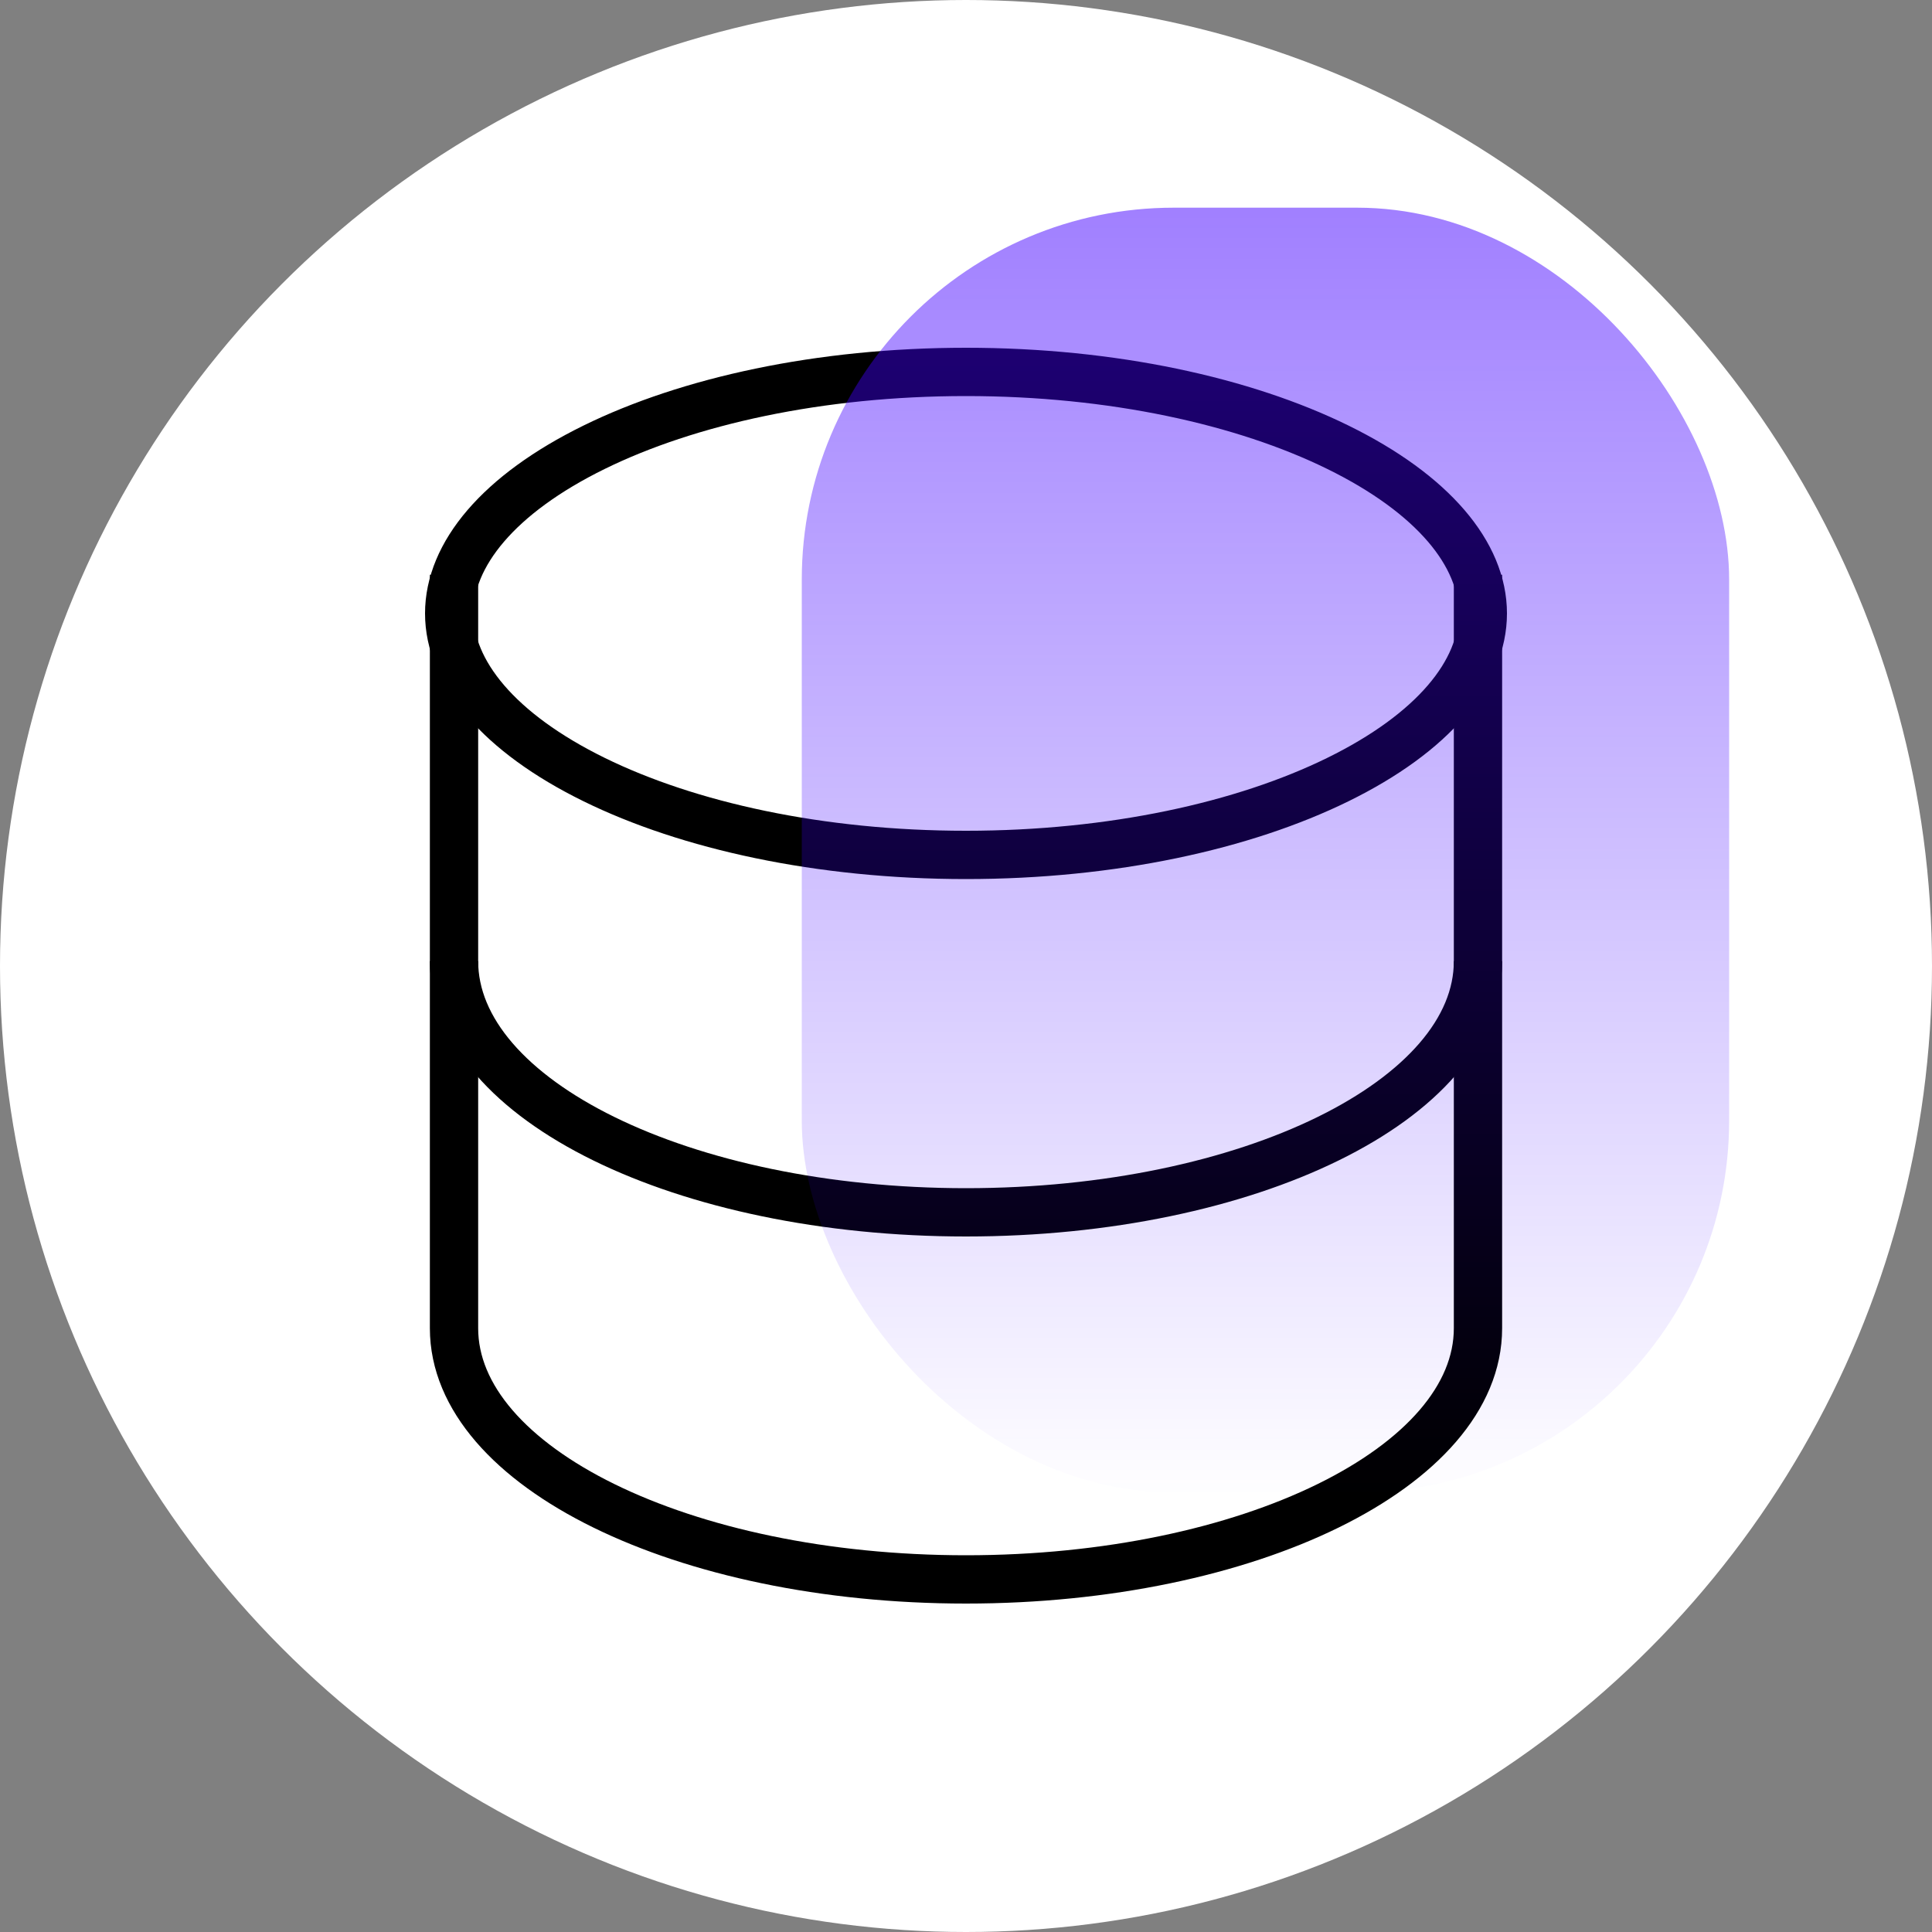 <svg width="400" height="400" viewBox="0 0 400 400" fill="none" xmlns="http://www.w3.org/2000/svg">
<rect x="0" y="0" width="400" height="400" fill="#808080" stroke="none"/>
<circle cx="200" cy="200" r="200" fill="white"/>
<path d="M307 127C307 139.226 296.763 151.694 276.992 161.403C257.547 170.952 230.332 177 200 177C169.668 177 142.453 170.952 123.008 161.403C103.237 151.694 93 139.226 93 127C93 114.774 103.237 102.306 123.008 92.597C142.453 83.048 169.668 77 200 77C230.332 77 257.547 83.048 276.992 92.597C296.763 102.306 307 114.774 307 127Z" stroke="black" stroke-width="10"/>
<path d="M306 119V275C306 303.719 258.542 327 200 327C141.458 327 94 303.719 94 275V119" stroke="black" stroke-width="10"/>
<path d="M306 199C306 227.719 258.542 251 200 251C141.458 251 94 227.719 94 199" stroke="black" stroke-width="10"/>
<rect x="166" y="43" width="192" height="266" rx="77" fill="url(#paint0_linear)" fill-opacity="0.5"/>
<defs>
<linearGradient id="paint0_linear" x1="262" y1="43" x2="262" y2="309" gradientUnits="userSpaceOnUse">
<stop stop-color="#4200FF"/>
<stop offset="1" stop-color="#3900FF" stop-opacity="0.01"/>
</linearGradient>
</defs>
</svg>
